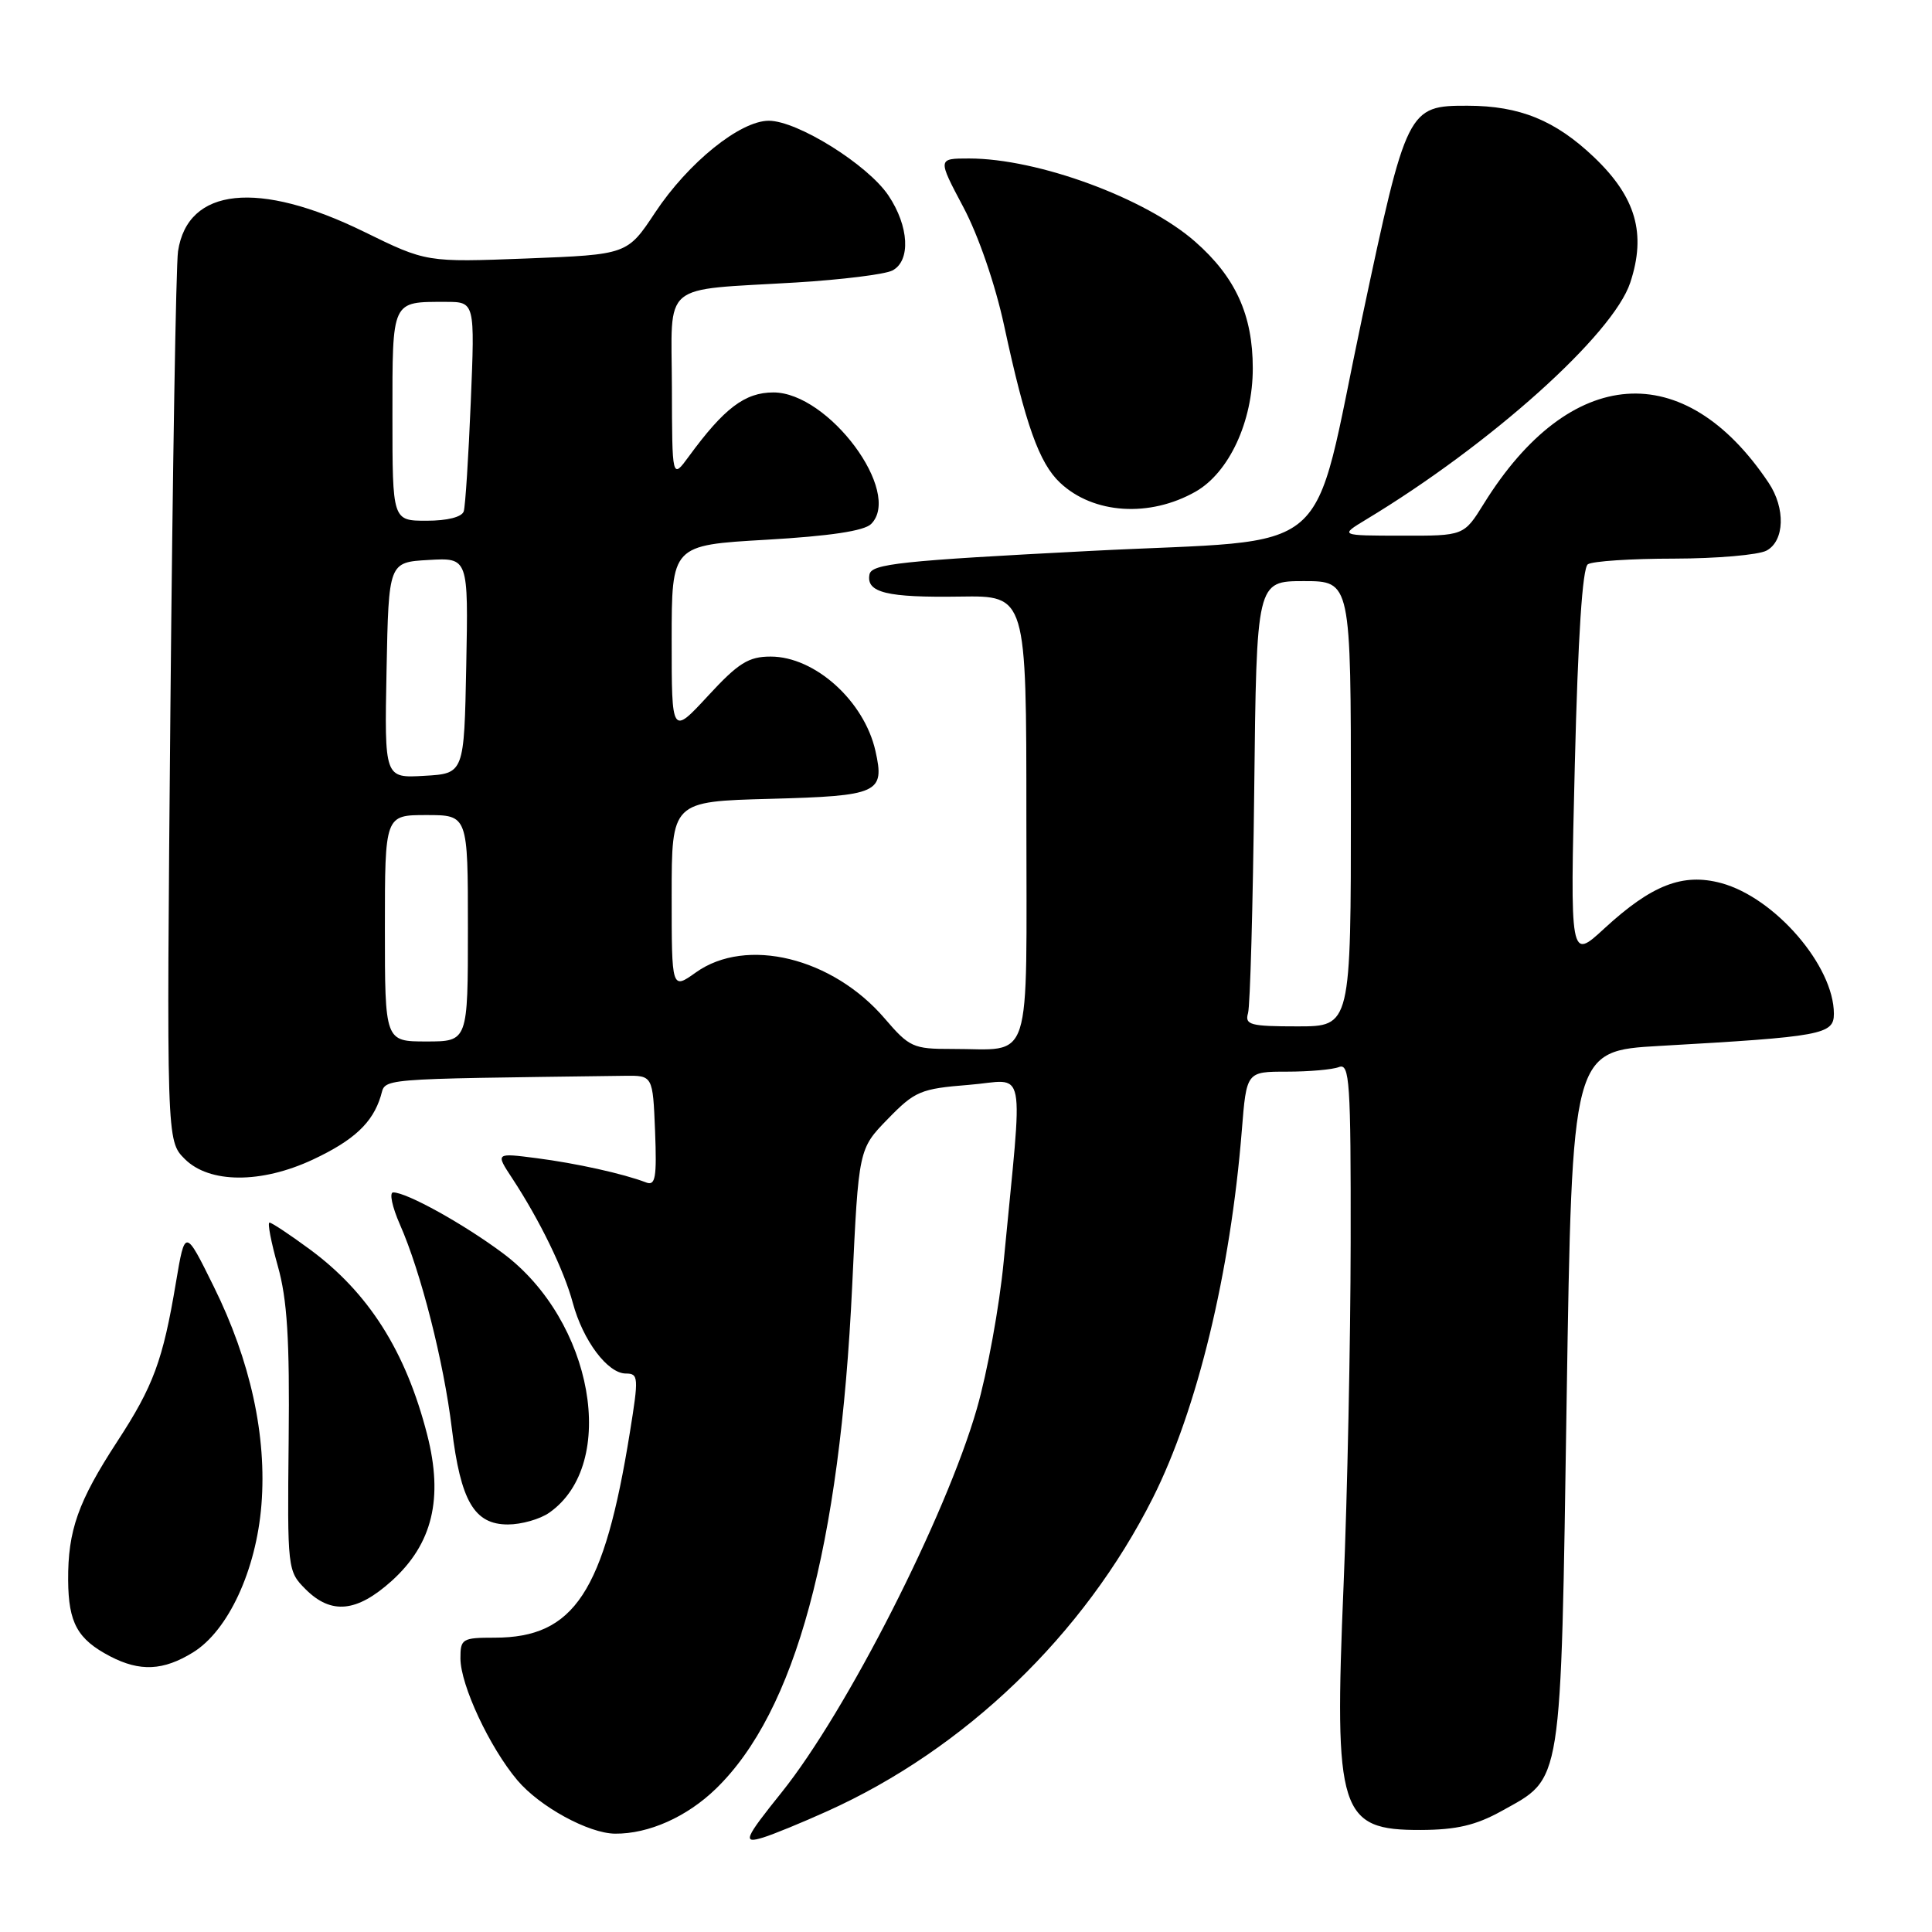 <?xml version="1.0" encoding="UTF-8" standalone="no"?>
<!DOCTYPE svg PUBLIC "-//W3C//DTD SVG 1.1//EN" "http://www.w3.org/Graphics/SVG/1.1/DTD/svg11.dtd" >
<svg xmlns="http://www.w3.org/2000/svg" xmlns:xlink="http://www.w3.org/1999/xlink" version="1.1" viewBox="0 0 256 256">
 <g >
 <path fill="currentColor"
d=" M 109.58 240.01 C 127.86 231.79 143.62 216.64 152.75 198.50 C 158.64 186.79 163.04 168.62 164.55 149.75 C 165.17 142.00 165.17 142.00 170.50 142.00 C 173.44 142.00 176.55 141.73 177.42 141.39 C 178.83 140.85 179.00 143.29 178.97 164.64 C 178.95 177.76 178.53 198.20 178.03 210.06 C 176.76 240.25 177.48 242.52 188.29 242.48 C 193.00 242.46 195.57 241.85 198.95 239.98 C 207.10 235.44 206.79 237.41 207.59 185.38 C 208.31 139.25 208.31 139.25 219.90 138.59 C 241.44 137.37 243.00 137.08 243.00 134.33 C 243.00 127.99 235.18 118.93 228.05 117.01 C 222.97 115.65 218.86 117.25 212.58 123.03 C 208.04 127.22 208.04 127.22 208.67 101.36 C 209.09 84.35 209.68 75.25 210.40 74.77 C 211.01 74.36 216.14 74.02 221.82 74.02 C 227.49 74.01 233.00 73.53 234.07 72.96 C 236.47 71.68 236.61 67.35 234.35 63.97 C 223.16 47.24 208.02 48.36 196.61 66.75 C 193.97 71.00 193.97 71.00 185.74 70.98 C 177.50 70.97 177.50 70.97 181.00 68.85 C 197.52 58.89 213.75 44.33 216.02 37.44 C 218.16 30.96 216.77 26.13 211.24 20.85 C 206.09 15.94 201.37 14.02 194.47 14.01 C 186.55 13.99 186.38 14.33 180.51 42.00 C 173.56 74.78 177.62 71.29 144.50 73.00 C 119.30 74.30 115.48 74.71 115.21 76.12 C 114.75 78.53 117.52 79.20 127.25 79.05 C 136.00 78.92 136.00 78.92 136.00 108.34 C 136.00 141.96 136.97 138.96 126.10 138.99 C 121.01 139.00 120.49 138.76 117.24 134.97 C 110.32 126.88 98.89 124.09 92.21 128.85 C 89.00 131.14 89.00 131.14 89.00 118.67 C 89.00 106.20 89.00 106.20 102.04 105.85 C 116.43 105.46 117.26 105.09 116.00 99.50 C 114.51 92.88 107.98 87.00 102.12 87.00 C 99.19 87.00 97.84 87.84 93.81 92.21 C 89.00 97.41 89.00 97.41 89.00 84.83 C 89.00 72.24 89.00 72.24 101.53 71.52 C 109.98 71.03 114.51 70.35 115.43 69.43 C 119.62 65.23 109.79 52.00 102.48 52.00 C 98.70 52.00 95.95 54.09 91.26 60.50 C 89.06 63.50 89.06 63.50 89.03 51.33 C 88.99 37.13 87.34 38.52 105.50 37.43 C 111.55 37.06 117.29 36.35 118.25 35.84 C 120.70 34.56 120.46 29.98 117.72 25.90 C 114.98 21.82 105.66 16.00 101.87 16.00 C 98.07 16.00 91.19 21.55 86.81 28.16 C 83.12 33.73 83.12 33.73 69.81 34.25 C 56.50 34.76 56.50 34.76 48.24 30.71 C 34.24 23.85 24.87 24.83 23.59 33.29 C 23.32 35.06 22.87 62.30 22.58 93.82 C 22.06 151.15 22.06 151.15 24.48 153.57 C 27.74 156.83 34.63 156.86 41.50 153.63 C 46.90 151.09 49.37 148.78 50.45 145.25 C 51.19 142.83 49.14 143.00 82.75 142.55 C 86.50 142.50 86.50 142.50 86.80 149.87 C 87.04 156.06 86.85 157.16 85.61 156.68 C 82.59 155.52 76.35 154.14 71.08 153.46 C 65.65 152.76 65.65 152.76 67.87 156.13 C 71.53 161.70 74.73 168.29 75.90 172.64 C 77.25 177.64 80.52 182.00 82.93 182.00 C 84.61 182.00 84.64 182.51 83.47 189.75 C 80.06 210.98 76.09 217.00 65.55 217.00 C 61.25 217.00 61.00 217.15 61.01 219.75 C 61.02 223.29 64.88 231.54 68.55 235.89 C 71.51 239.40 78.00 242.94 81.50 242.97 C 85.95 243.01 91.02 240.75 94.87 237.01 C 105.40 226.79 111.28 205.10 112.92 170.37 C 113.77 152.24 113.77 152.24 117.64 148.27 C 121.23 144.58 121.98 144.26 128.38 143.75 C 136.15 143.14 135.57 140.19 132.99 167.19 C 132.43 173.07 130.83 181.84 129.43 186.69 C 125.33 200.93 112.18 226.77 103.57 237.50 C 98.63 243.65 98.35 244.34 101.12 243.48 C 102.43 243.08 106.24 241.52 109.58 240.01 Z  M 25.58 218.95 C 30.24 216.07 33.95 208.06 34.64 199.40 C 35.37 190.30 33.19 180.31 28.33 170.49 C 24.52 162.77 24.52 162.77 23.31 169.95 C 21.59 180.25 20.32 183.68 15.54 191.00 C 10.35 198.96 8.99 202.79 9.03 209.40 C 9.07 215.05 10.27 217.21 14.59 219.47 C 18.55 221.53 21.64 221.38 25.58 218.95 Z  M 51.91 209.47 C 57.31 204.59 58.77 198.55 56.60 190.09 C 53.77 179.04 48.82 171.24 40.99 165.50 C 38.37 163.57 36.00 162.00 35.71 162.00 C 35.42 162.00 35.92 164.59 36.81 167.75 C 38.06 172.18 38.39 177.47 38.25 190.83 C 38.07 207.94 38.10 208.19 40.49 210.58 C 43.89 213.98 47.28 213.64 51.91 209.47 Z  M 72.78 200.44 C 81.99 193.99 78.60 174.99 66.65 166.07 C 61.44 162.18 53.90 158.00 52.10 158.00 C 51.56 158.00 51.96 159.91 52.99 162.25 C 55.77 168.54 58.80 180.45 59.87 189.28 C 61.04 198.91 62.84 202.00 67.30 202.00 C 69.09 202.00 71.56 201.30 72.78 200.44 Z  M 158.43 65.14 C 162.86 62.61 166.00 55.85 166.00 48.80 C 166.00 41.74 163.71 36.71 158.35 32.01 C 151.79 26.25 137.52 21.00 128.41 21.00 C 124.23 21.00 124.23 21.00 127.64 27.43 C 129.65 31.21 131.88 37.70 133.06 43.18 C 135.88 56.26 137.69 61.36 140.47 63.97 C 144.88 68.12 152.34 68.60 158.43 65.14 Z  M 51.00 123.00 C 51.00 108.00 51.00 108.00 56.50 108.00 C 62.00 108.00 62.00 108.00 62.00 123.00 C 62.00 138.00 62.00 138.00 56.50 138.00 C 51.00 138.00 51.00 138.00 51.00 123.00 Z  M 165.37 134.25 C 165.65 133.29 166.02 120.01 166.19 104.75 C 166.50 77.01 166.50 77.01 172.75 77.00 C 179.00 77.00 179.00 77.00 179.00 106.50 C 179.00 136.00 179.00 136.00 171.93 136.00 C 165.67 136.00 164.92 135.80 165.37 134.25 Z  M 51.22 88.80 C 51.50 74.50 51.50 74.50 56.78 74.20 C 62.06 73.89 62.06 73.89 61.78 88.20 C 61.50 102.50 61.50 102.50 56.22 102.80 C 50.94 103.11 50.94 103.11 51.22 88.80 Z  M 52.00 55.11 C 52.00 39.67 51.84 40.00 59.05 40.00 C 62.93 40.00 62.93 40.00 62.38 53.25 C 62.08 60.54 61.66 67.06 61.45 67.75 C 61.21 68.51 59.28 69.00 56.53 69.00 C 52.00 69.00 52.00 69.00 52.00 55.11 Z "/>
</g>
</svg>